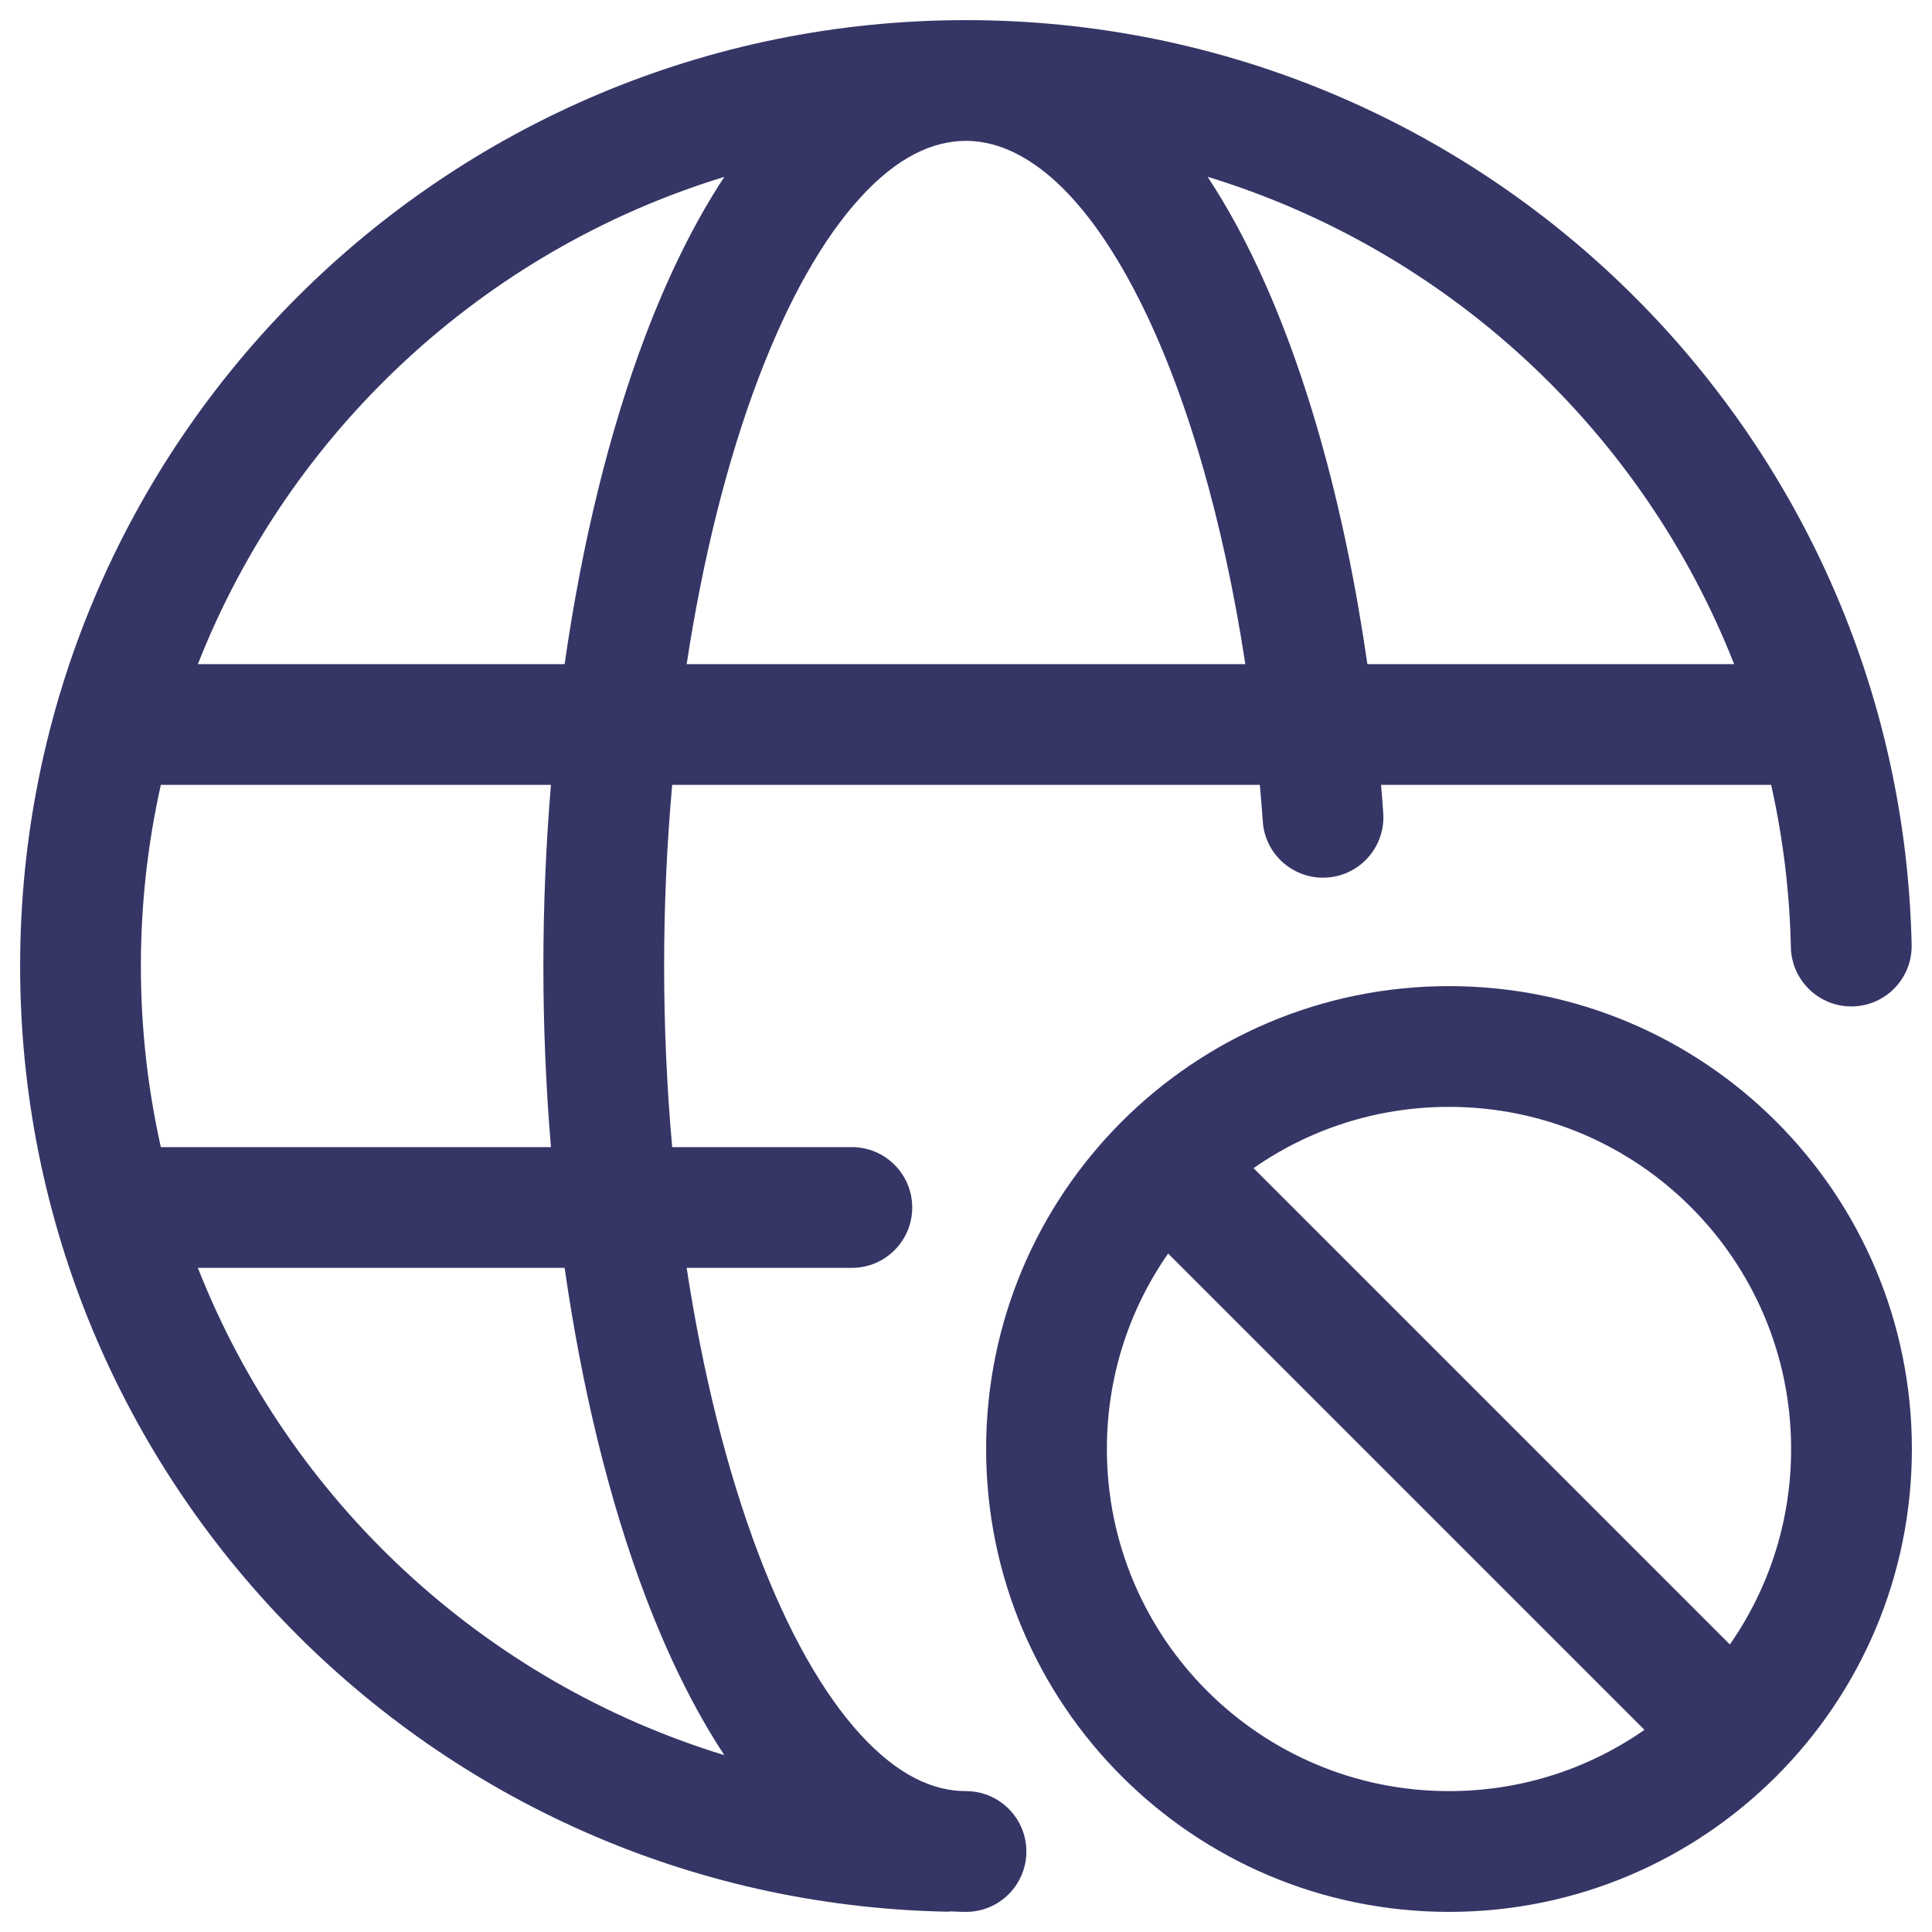 <svg width="24" height="24" viewBox="0 0 24 24" fill="none" xmlns="http://www.w3.org/2000/svg">
<g clip-path="url(#clip0_9001_279828)">
<path fill-rule="evenodd" clip-rule="evenodd" d="M10.582 14.25H8.35C8.284 13.512 8.25 12.757 8.25 12C8.25 11.243 8.284 10.488 8.35 9.75H15.65C15.664 9.901 15.676 10.053 15.687 10.206C15.716 10.619 16.074 10.93 16.488 10.901C16.901 10.872 17.212 10.513 17.183 10.1C17.175 9.983 17.166 9.866 17.156 9.75H22.002C22.148 10.402 22.232 11.077 22.247 11.769C22.257 12.183 22.6 12.511 23.014 12.502C23.428 12.493 23.756 12.15 23.747 11.736C23.607 5.368 18.401 0.25 12 0.25C5.511 0.25 0.25 5.511 0.25 12C0.25 18.401 5.368 23.607 11.736 23.747C11.764 23.748 11.793 23.747 11.82 23.744C11.88 23.748 11.939 23.75 12 23.75C12.414 23.75 12.75 23.414 12.75 23C12.75 22.586 12.414 22.25 12 22.25C11.587 22.25 11.149 22.049 10.69 21.548C10.226 21.042 9.792 20.278 9.42 19.297C9.032 18.273 8.73 17.059 8.53 15.75H10.582C10.996 15.75 11.332 15.414 11.332 15C11.332 14.586 10.996 14.25 10.582 14.25ZM1.998 9.75C1.836 10.474 1.75 11.227 1.75 12C1.75 12.773 1.836 13.526 1.998 14.25H6.844C6.782 13.507 6.75 12.752 6.75 12C6.75 11.247 6.782 10.493 6.844 9.75H1.998ZM2.458 8.25H7.014C7.227 6.764 7.565 5.365 8.017 4.172C8.294 3.442 8.62 2.771 8.998 2.197C6.005 3.112 3.594 5.361 2.458 8.25ZM10.69 2.452C11.146 1.953 11.583 1.752 11.994 1.75L12.004 1.75C12.675 1.752 13.438 2.313 14.147 3.712C14.74 4.884 15.198 6.471 15.47 8.25H8.53C8.73 6.941 9.032 5.727 9.42 4.703C9.792 3.722 10.226 2.958 10.69 2.452ZM21.542 8.25C20.406 5.36 17.994 3.111 15.001 2.196C15.176 2.462 15.338 2.744 15.485 3.035C16.197 4.441 16.703 6.278 16.986 8.25H21.542ZM8.017 19.828C8.294 20.558 8.62 21.23 8.998 21.803C6.005 20.888 3.594 18.64 2.458 15.75H7.014C7.227 17.236 7.565 18.635 8.017 19.828Z" fill="#353566"/>
<path fill-rule="evenodd" clip-rule="evenodd" d="M23.75 18C23.75 14.824 21.176 12.25 18 12.25C14.824 12.25 12.25 14.824 12.25 18C12.25 21.176 14.824 23.75 18 23.75C21.176 23.75 23.75 21.176 23.75 18ZM18 13.75C20.347 13.75 22.25 15.653 22.25 18C22.25 18.903 21.969 19.74 21.489 20.428L15.572 14.511C16.26 14.031 17.097 13.75 18 13.75ZM18 22.25C18.903 22.25 19.74 21.969 20.428 21.489L14.511 15.572C14.031 16.26 13.75 17.097 13.75 18C13.75 20.347 15.653 22.25 18 22.25Z" fill="#353566"/>
</g>
<defs>
<clipPath id="clip0_9001_279828">
<rect width="24" height="24" fill="white"/>
</clipPath>
</defs>
</svg>
